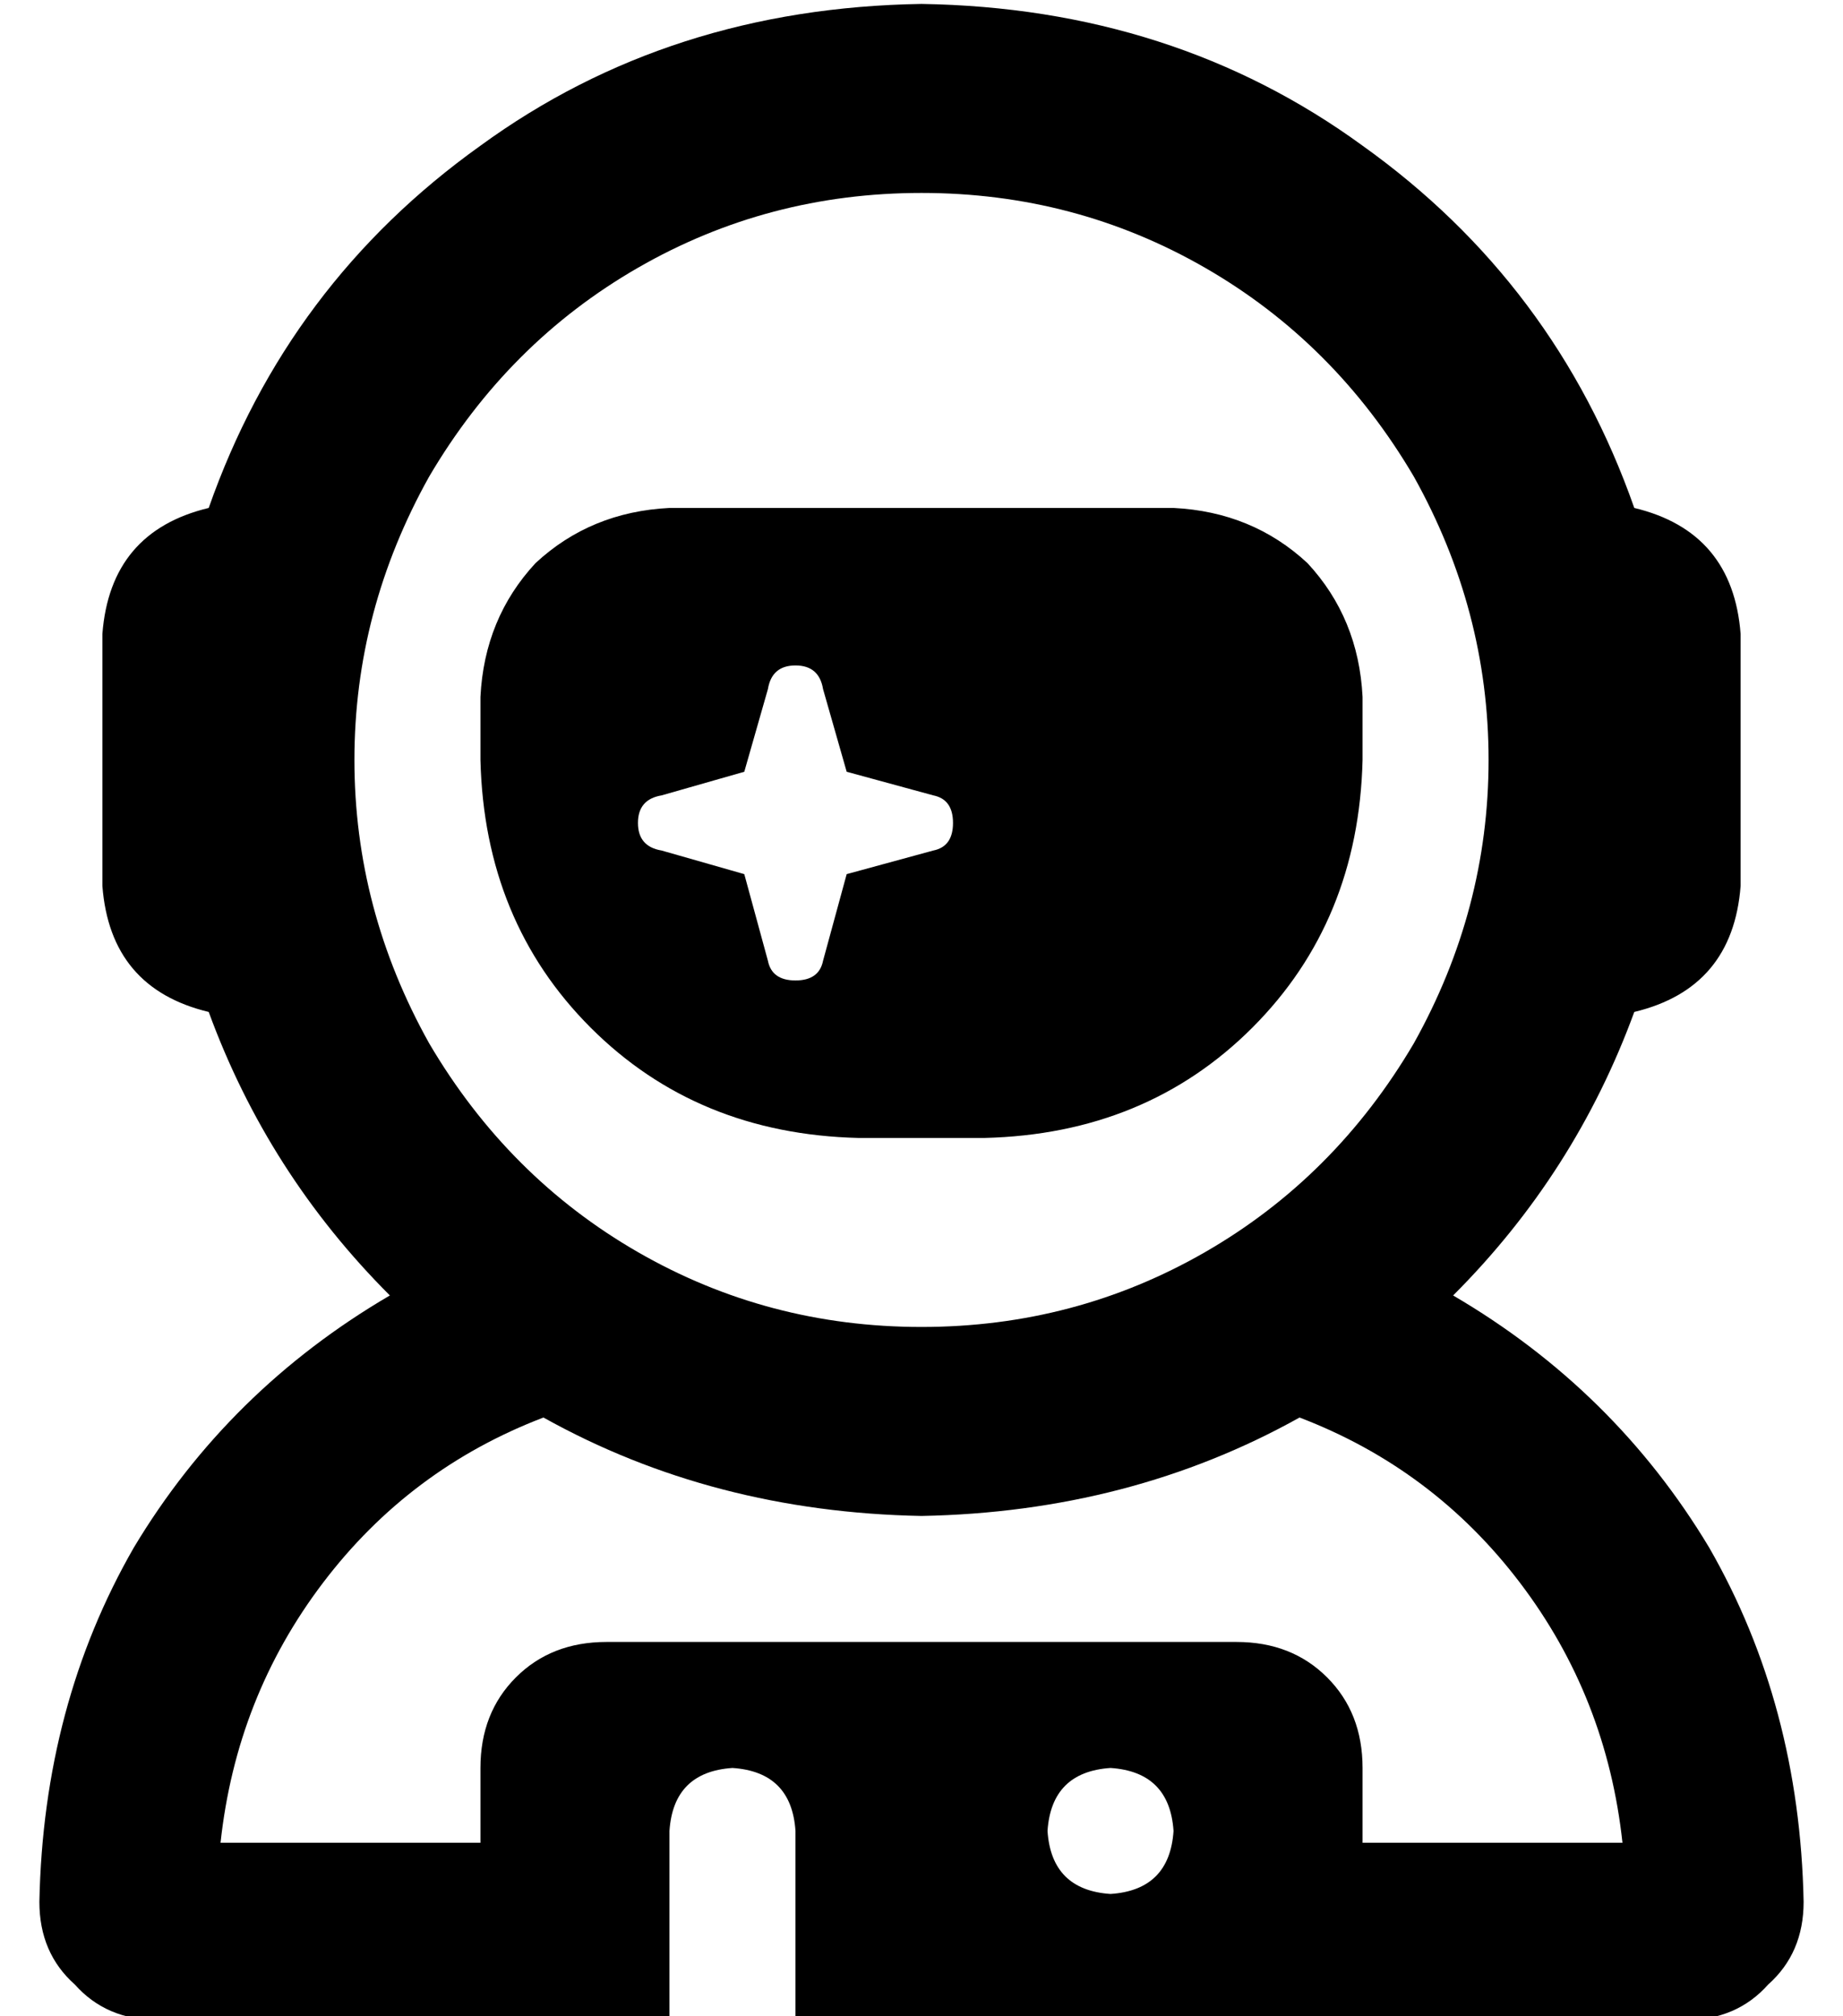 <?xml version="1.0" standalone="no"?>
<!DOCTYPE svg PUBLIC "-//W3C//DTD SVG 1.1//EN" "http://www.w3.org/Graphics/SVG/1.1/DTD/svg11.dtd" >
<svg xmlns="http://www.w3.org/2000/svg" xmlns:xlink="http://www.w3.org/1999/xlink" version="1.1" viewBox="-10 -40 468 512">
   <path fill="currentColor"
d="M224 9q39 0 72 19v0v0q33 19 53 53q19 34 19 72t-19 72q-20 34 -53 53t-72 19t-72 -19t-53 -53q-19 -34 -19 -72t19 -72q20 -34 53 -53t72 -19v0zM405 89q-20 -57 -69 -92v0v0q-48 -35 -112 -36q-64 1 -112 36q-49 35 -69 92q-25 6 -27 32v64v0q2 26 27 32q15 41 46 72
q-41 24 -65 64q-23 40 -24 90q0 13 9 21q8 9 21 9h130v0v-48v0q1 -15 16 -16q15 1 16 16v48v0h226v0q13 0 21 -9q9 -8 9 -21q-1 -50 -24 -90q-24 -40 -65 -64q31 -31 46 -72q25 -6 27 -32v-64v0q-2 -26 -27 -32v0zM320 320q34 13 56 42v0v0q22 29 26 66h-66v0v-19v0
q0 -14 -9 -23t-23 -9h-160v0q-14 0 -23 9t-9 23v19v0h-66v0q4 -37 26 -66t56 -42q43 24 96 25q53 -1 96 -25v0zM160 89q-20 1 -34 14v0v0q-13 14 -14 34v16v0q1 41 28 68t68 28h32v0q41 -1 68 -28t28 -68v-16v0q-1 -20 -14 -34q-14 -13 -34 -14h-128v0zM199 135l6 21l-6 -21
l6 21l22 6v0q5 1 5 7t-5 7l-22 6v0l-6 22v0q-1 5 -7 5t-7 -5l-6 -22v0l-21 -6v0q-6 -1 -6 -7t6 -7l21 -6v0l6 -21v0q1 -6 7 -6t7 6v0zM256 425q1 -15 16 -16q15 1 16 16q-1 15 -16 16q-15 -1 -16 -16v0z" />
</svg>
